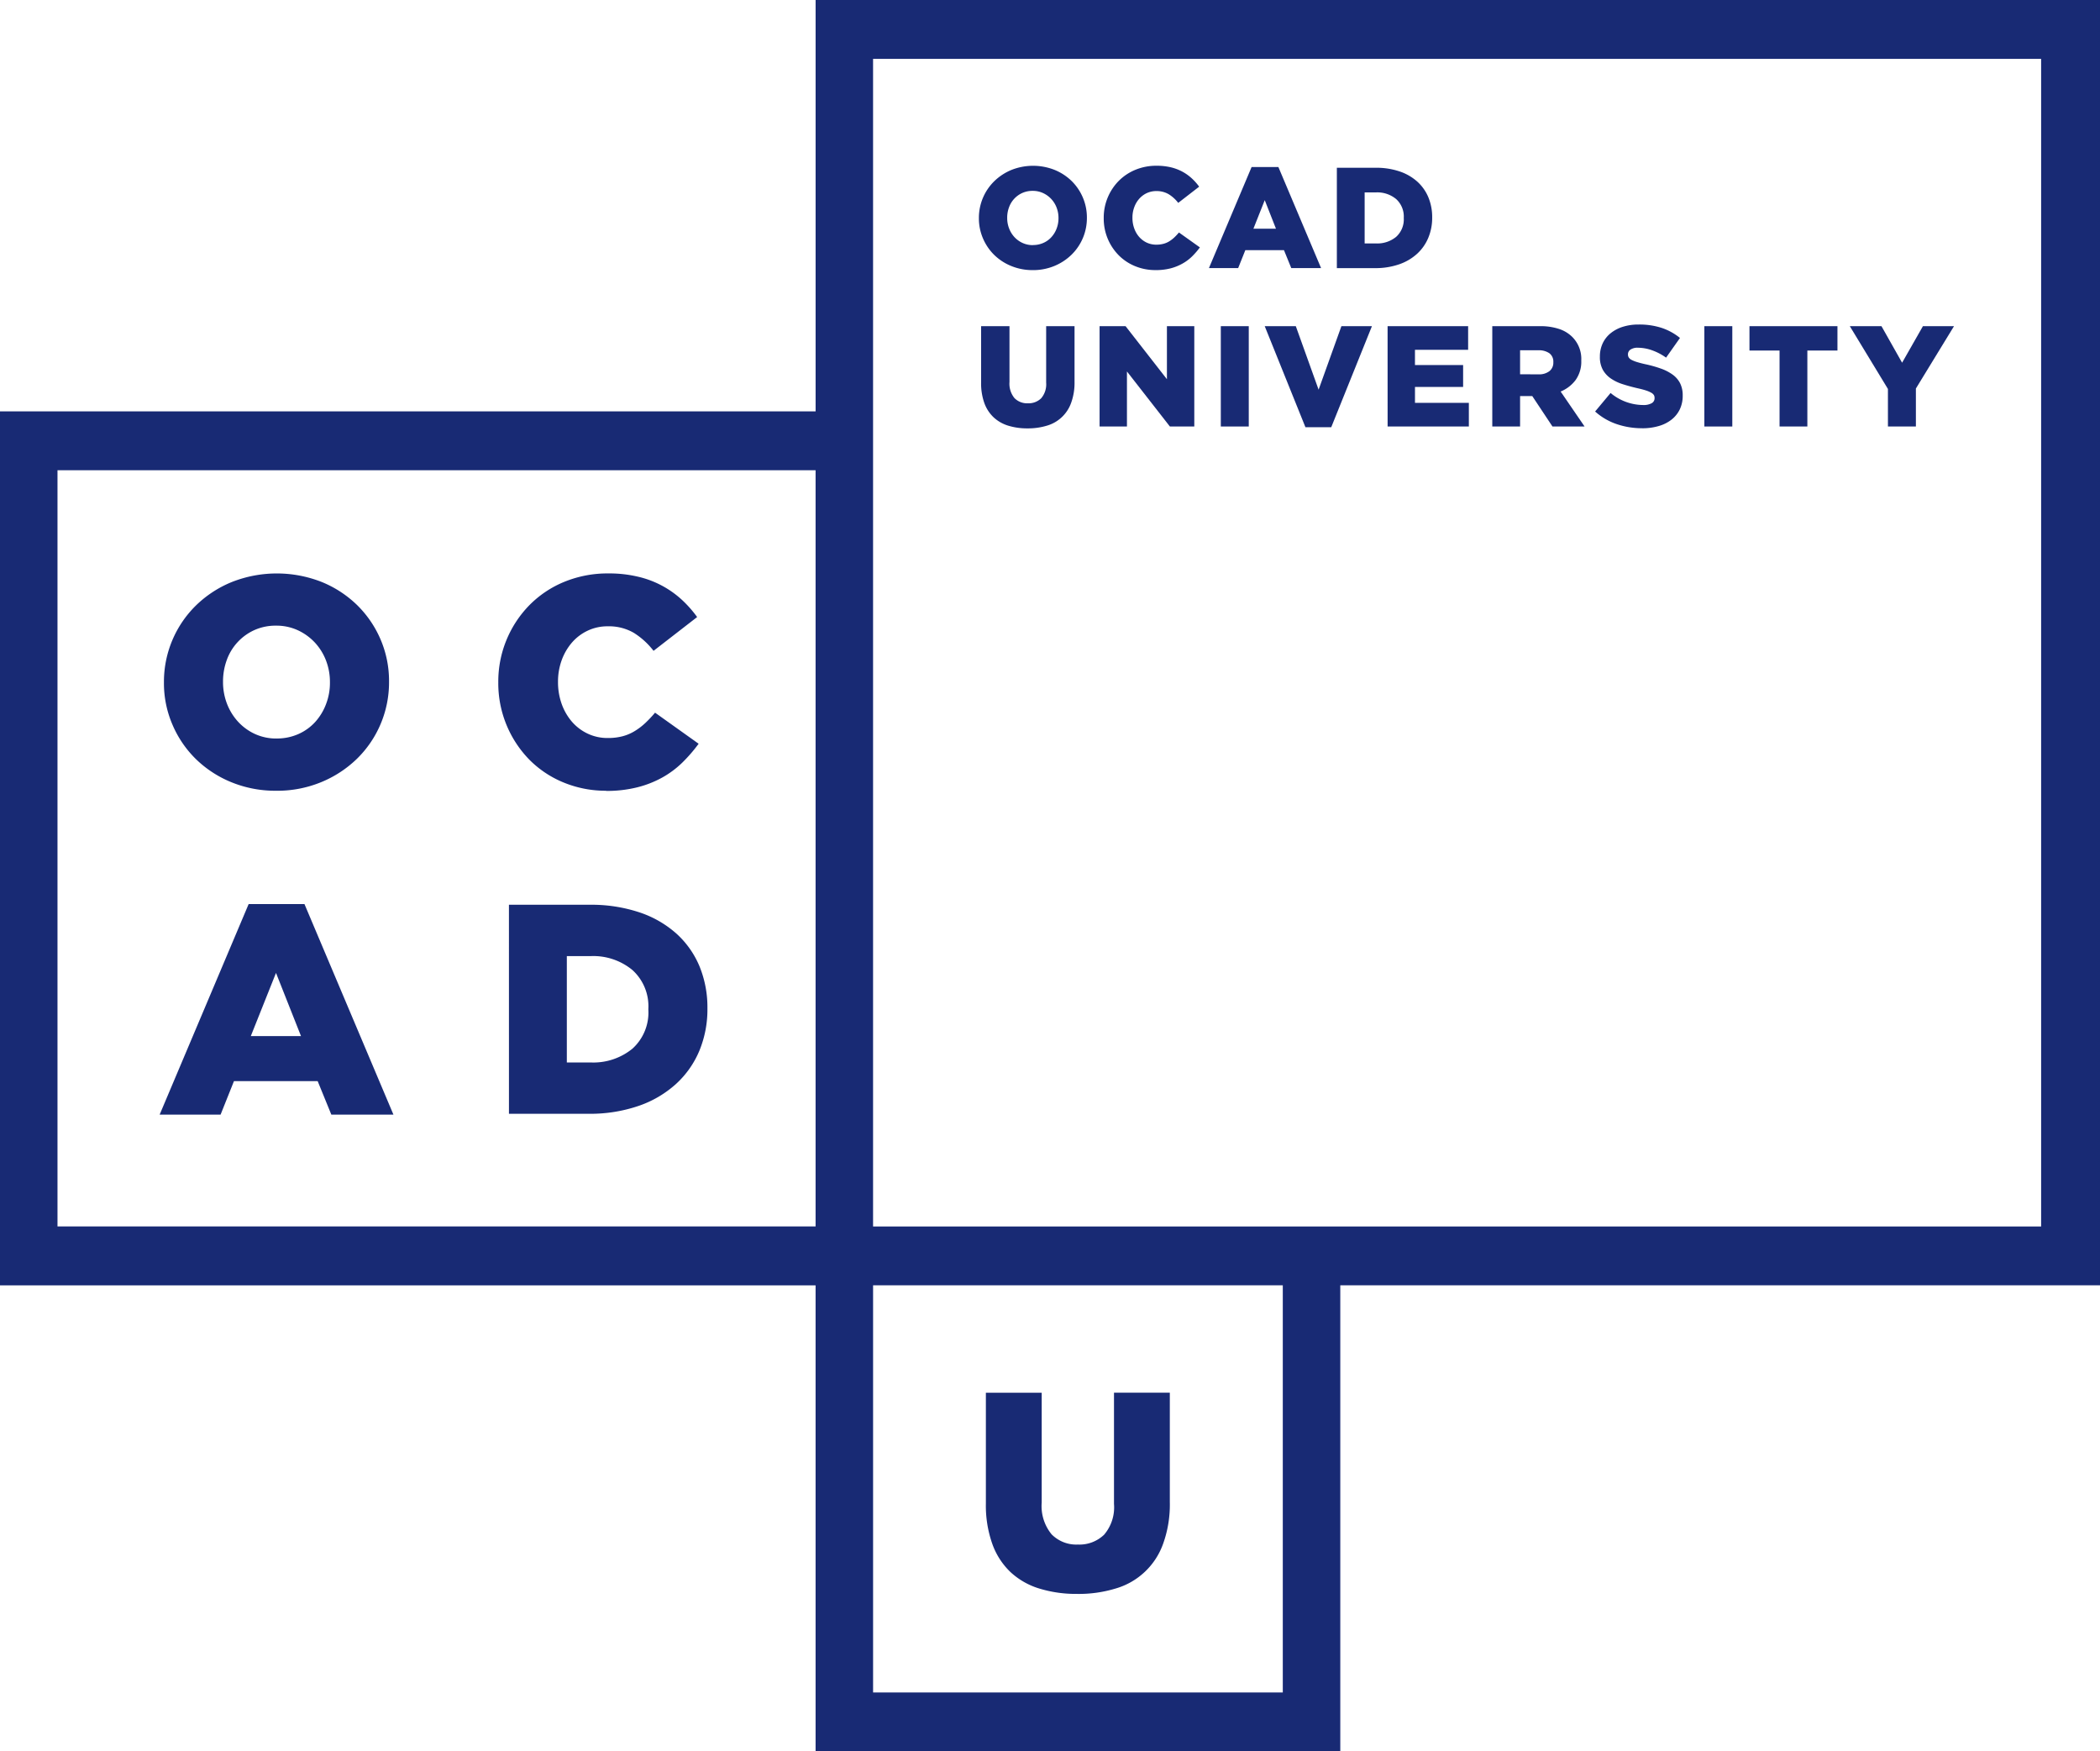 <svg xmlns="http://www.w3.org/2000/svg" width="131.128" height="109.326" viewBox="0 0 131.128 109.326"><g transform="translate(-240.24 -342.119)"><path d="M323.93,451.445V422.357h47.438V342.12h-80.2V367.8H240.24v54.559h50.927v29.088Zm-80.1-79.972h47.337v47.208H243.83Zm76.51,76.3H294.757V422.356H320.34Zm47.352-29.088H294.756V345.794h72.936Z" fill="#182a74"/><path d="M257.491,391.482a7.243,7.243,0,0,1-2.8-.531,6.9,6.9,0,0,1-2.219-1.446,6.648,6.648,0,0,1-1.462-2.145,6.512,6.512,0,0,1-.533-2.627V384.7a6.669,6.669,0,0,1,2.015-4.8,6.965,6.965,0,0,1,2.237-1.453,7.656,7.656,0,0,1,5.593,0,6.889,6.889,0,0,1,2.217,1.445A6.7,6.7,0,0,1,264,382.029a6.57,6.57,0,0,1,.532,2.63v.038a6.663,6.663,0,0,1-2.014,4.8,7.047,7.047,0,0,1-2.238,1.455,7.218,7.218,0,0,1-2.793.531m.027-3.263a3.289,3.289,0,0,0,1.363-.279,3.143,3.143,0,0,0,1.049-.756,3.508,3.508,0,0,0,.672-1.11,3.7,3.7,0,0,0,.244-1.341V384.7a3.726,3.726,0,0,0-.244-1.344,3.464,3.464,0,0,0-.691-1.118,3.412,3.412,0,0,0-1.068-.774,3.183,3.183,0,0,0-1.362-.288,3.227,3.227,0,0,0-1.358.279,3.254,3.254,0,0,0-1.718,1.865,3.885,3.885,0,0,0-.235,1.342v.038a3.767,3.767,0,0,0,.244,1.342,3.534,3.534,0,0,0,.683,1.117,3.307,3.307,0,0,0,1.056.775,3.183,3.183,0,0,0,1.365.288" fill="#182a74"/><path d="M278.085,391.482a6.882,6.882,0,0,1-2.628-.505,6.447,6.447,0,0,1-2.135-1.406,6.82,6.82,0,0,1-1.968-4.838V384.7a6.809,6.809,0,0,1,1.959-4.819,6.529,6.529,0,0,1,2.172-1.444,7.111,7.111,0,0,1,2.749-.521,7.731,7.731,0,0,1,1.827.2,6.046,6.046,0,0,1,2.731,1.423,7.278,7.278,0,0,1,.979,1.1l-2.722,2.109a4.733,4.733,0,0,0-1.229-1.121,3.088,3.088,0,0,0-1.622-.41,2.872,2.872,0,0,0-1.257.27,2.977,2.977,0,0,0-.981.737,3.525,3.525,0,0,0-.644,1.1,3.917,3.917,0,0,0-.233,1.343v.037a4.036,4.036,0,0,0,.233,1.369,3.508,3.508,0,0,0,.644,1.109,2.994,2.994,0,0,0,.981.738,2.886,2.886,0,0,0,1.257.27,3.558,3.558,0,0,0,.922-.111,2.834,2.834,0,0,0,.763-.328,3.955,3.955,0,0,0,.654-.5,7.381,7.381,0,0,0,.606-.643l2.721,1.94a9.635,9.635,0,0,1-1.017,1.175,5.906,5.906,0,0,1-1.247.93,6.446,6.446,0,0,1-1.567.615,7.849,7.849,0,0,1-1.948.225" fill="#182a74"/><path d="M272.019,398.6h5.031a9.506,9.506,0,0,1,3.124.476,6.587,6.587,0,0,1,2.311,1.332,5.721,5.721,0,0,1,1.436,2.041,6.752,6.752,0,0,1,.492,2.6v.038a6.747,6.747,0,0,1-.5,2.618,5.869,5.869,0,0,1-1.456,2.076,6.722,6.722,0,0,1-2.339,1.374,9.332,9.332,0,0,1-3.141.493h-4.957Zm5.093,9.844a3.856,3.856,0,0,0,2.618-.86,3.039,3.039,0,0,0,.994-2.439v-.038a3.049,3.049,0,0,0-.994-2.432,3.83,3.83,0,0,0-2.618-.869h-1.478v6.638Z" fill="#182a74"/><path d="M307.513,441.62a7.794,7.794,0,0,1-2.378-.335,4.6,4.6,0,0,1-1.8-1.029,4.53,4.53,0,0,1-1.135-1.762,7.17,7.17,0,0,1-.4-2.51v-6.92h3.486v6.85a2.781,2.781,0,0,0,.613,1.981,2.158,2.158,0,0,0,1.645.644,2.214,2.214,0,0,0,1.641-.617A2.631,2.631,0,0,0,309.8,436v-6.94h3.486V435.9a7.212,7.212,0,0,1-.414,2.577,4.46,4.46,0,0,1-2.977,2.809,7.872,7.872,0,0,1-2.385.335" fill="#182a74"/><path d="M304.727,358.981a3.48,3.48,0,0,1-1.342-.256,3.286,3.286,0,0,1-1.065-.693,3.2,3.2,0,0,1-.7-1.029,3.145,3.145,0,0,1-.256-1.261v-.018a3.2,3.2,0,0,1,.967-2.3,3.378,3.378,0,0,1,1.073-.7,3.662,3.662,0,0,1,2.685,0,3.309,3.309,0,0,1,1.064.693,3.186,3.186,0,0,1,.7,1.029,3.153,3.153,0,0,1,.255,1.262v.018a3.194,3.194,0,0,1-.966,2.3,3.375,3.375,0,0,1-1.074.7,3.484,3.484,0,0,1-1.342.256m.013-1.566a1.56,1.56,0,0,0,.655-.135,1.474,1.474,0,0,0,.5-.362,1.657,1.657,0,0,0,.323-.532,1.777,1.777,0,0,0,.117-.644v-.018a1.774,1.774,0,0,0-.117-.644,1.633,1.633,0,0,0-.843-.908,1.514,1.514,0,0,0-.655-.139,1.55,1.55,0,0,0-.651.134,1.558,1.558,0,0,0-.825.9,1.836,1.836,0,0,0-.112.644v.018a1.777,1.777,0,0,0,.117.644,1.687,1.687,0,0,0,.327.537,1.584,1.584,0,0,0,.507.371,1.514,1.514,0,0,0,.655.139" fill="#182a74"/><path d="M312.389,358.98a3.305,3.305,0,0,1-1.262-.242,3.086,3.086,0,0,1-1.024-.675,3.255,3.255,0,0,1-.944-2.322v-.018a3.264,3.264,0,0,1,.939-2.313,3.152,3.152,0,0,1,1.043-.693,3.406,3.406,0,0,1,1.319-.251,3.816,3.816,0,0,1,.877.094,3,3,0,0,1,.72.268,2.912,2.912,0,0,1,.591.417,3.444,3.444,0,0,1,.47.527l-1.307,1.012a2.228,2.228,0,0,0-.59-.537,1.467,1.467,0,0,0-.778-.2,1.4,1.4,0,0,0-.6.129,1.455,1.455,0,0,0-.47.354,1.628,1.628,0,0,0-.309.528,1.84,1.84,0,0,0-.112.644v.018a1.907,1.907,0,0,0,.112.658,1.626,1.626,0,0,0,.309.532,1.454,1.454,0,0,0,.47.354,1.4,1.4,0,0,0,.6.129,1.7,1.7,0,0,0,.442-.054,1.328,1.328,0,0,0,.367-.156,2.05,2.05,0,0,0,.314-.241,3.64,3.64,0,0,0,.29-.31l1.307.931a4.723,4.723,0,0,1-.488.564,2.79,2.79,0,0,1-.6.447,3.111,3.111,0,0,1-.751.3,3.778,3.778,0,0,1-.935.107" fill="#182a74"/><path d="M318.392,352.547h1.673l2.666,6.309H320.87l-.456-1.119H318l-.447,1.119h-1.825Zm1.521,3.848-.7-1.781-.707,1.781Z" fill="#182a74"/><path d="M323.716,352.592h2.416a4.533,4.533,0,0,1,1.5.228,3.156,3.156,0,0,1,1.11.64,2.739,2.739,0,0,1,.689.979,3.213,3.213,0,0,1,.237,1.249v.018a3.218,3.218,0,0,1-.242,1.256,2.817,2.817,0,0,1-.7,1,3.213,3.213,0,0,1-1.123.658,4.48,4.48,0,0,1-1.507.237h-2.38Zm2.445,4.724a1.85,1.85,0,0,0,1.257-.412,1.466,1.466,0,0,0,.476-1.172v-.018a1.471,1.471,0,0,0-.476-1.168,1.842,1.842,0,0,0-1.257-.416h-.71v3.186Z" fill="#182a74"/><path d="M304.4,368.861a4.007,4.007,0,0,1-1.208-.17,2.338,2.338,0,0,1-.913-.524,2.305,2.305,0,0,1-.577-.894,3.662,3.662,0,0,1-.2-1.275v-3.516h1.772v3.48a1.417,1.417,0,0,0,.31,1.007,1.1,1.1,0,0,0,.835.326,1.121,1.121,0,0,0,.834-.313,1.338,1.338,0,0,0,.311-.975v-3.525h1.772v3.471a3.656,3.656,0,0,1-.211,1.311,2.272,2.272,0,0,1-1.512,1.427,4.048,4.048,0,0,1-1.212.17" fill="#182a74"/><path d="M308.9,362.481h1.623l2.582,3.311v-3.311h1.709v6.263h-1.524l-2.681-3.436v3.436H308.9Z" fill="#182a74"/><rect width="1.745" height="6.263" transform="translate(316.47 362.481)" fill="#182a74"/><path d="M319.212,362.481h1.941l1.423,3.964L324,362.481h1.906l-2.541,6.308h-1.611Z" fill="#182a74"/><path d="M326.884,362.481h5.029v1.476h-3.32v.949H331.6v1.369h-3.006v.992h3.364v1.477h-5.073Z" fill="#182a74"/><path d="M333.421,362.481h2.962a3.677,3.677,0,0,1,1.226.179,2.092,2.092,0,0,1,.814.5,1.939,1.939,0,0,1,.555,1.459v.017a1.974,1.974,0,0,1-.349,1.2,2.217,2.217,0,0,1-.94.725l1.495,2.183h-2.005l-1.261-1.9h-.761v1.9h-1.736Zm2.881,3.006a1.048,1.048,0,0,0,.689-.2.669.669,0,0,0,.242-.542v-.017a.65.65,0,0,0-.251-.56,1.153,1.153,0,0,0-.689-.183h-1.136v1.5Z" fill="#182a74"/><path d="M342.779,368.852a4.868,4.868,0,0,1-1.6-.261,3.888,3.888,0,0,1-1.337-.783l.966-1.157a3.2,3.2,0,0,0,2.032.752,1.038,1.038,0,0,0,.532-.112.351.351,0,0,0,.183-.317v-.018a.353.353,0,0,0-.044-.175.472.472,0,0,0-.166-.147,1.718,1.718,0,0,0-.322-.138c-.135-.045-.309-.091-.524-.139q-.5-.115-.93-.254a2.8,2.8,0,0,1-.747-.358,1.62,1.62,0,0,1-.5-.544,1.645,1.645,0,0,1-.182-.808v-.018a1.918,1.918,0,0,1,.165-.8,1.783,1.783,0,0,1,.483-.635,2.267,2.267,0,0,1,.765-.414,3.2,3.2,0,0,1,1.011-.148,4.505,4.505,0,0,1,1.436.211,3.621,3.621,0,0,1,1.141.627l-.868,1.229a3.5,3.5,0,0,0-.881-.461,2.674,2.674,0,0,0-.873-.157.785.785,0,0,0-.469.116.346.346,0,0,0-.157.286v.018a.363.363,0,0,0,.049.188.46.46,0,0,0,.17.147,1.934,1.934,0,0,0,.331.134c.141.044.318.091.533.139a7.578,7.578,0,0,1,.97.272,2.893,2.893,0,0,1,.739.38,1.528,1.528,0,0,1,.465.54,1.655,1.655,0,0,1,.161.755v.018a1.945,1.945,0,0,1-.183.857,1.839,1.839,0,0,1-.515.638,2.327,2.327,0,0,1-.8.4,3.6,3.6,0,0,1-1.037.139" fill="#182a74"/><rect width="1.745" height="6.263" transform="translate(346.663 362.481)" fill="#182a74"/><path d="M351.359,364H349.48v-1.521h5.494V364h-1.879v4.742h-1.736Z" fill="#182a74"/><path d="M358.126,366.4l-2.38-3.919h1.977l1.288,2.281,1.3-2.281h1.941l-2.38,3.892v2.371h-1.745Z" fill="#182a74"/><path d="M259.251,398.556h-3.485L250.209,411.7h3.805l.836-2.092h5.225l.854,2.092h3.878ZM255.9,406.8l1.574-3.945,1.562,3.945Z" fill="#182a74"/></g></svg>